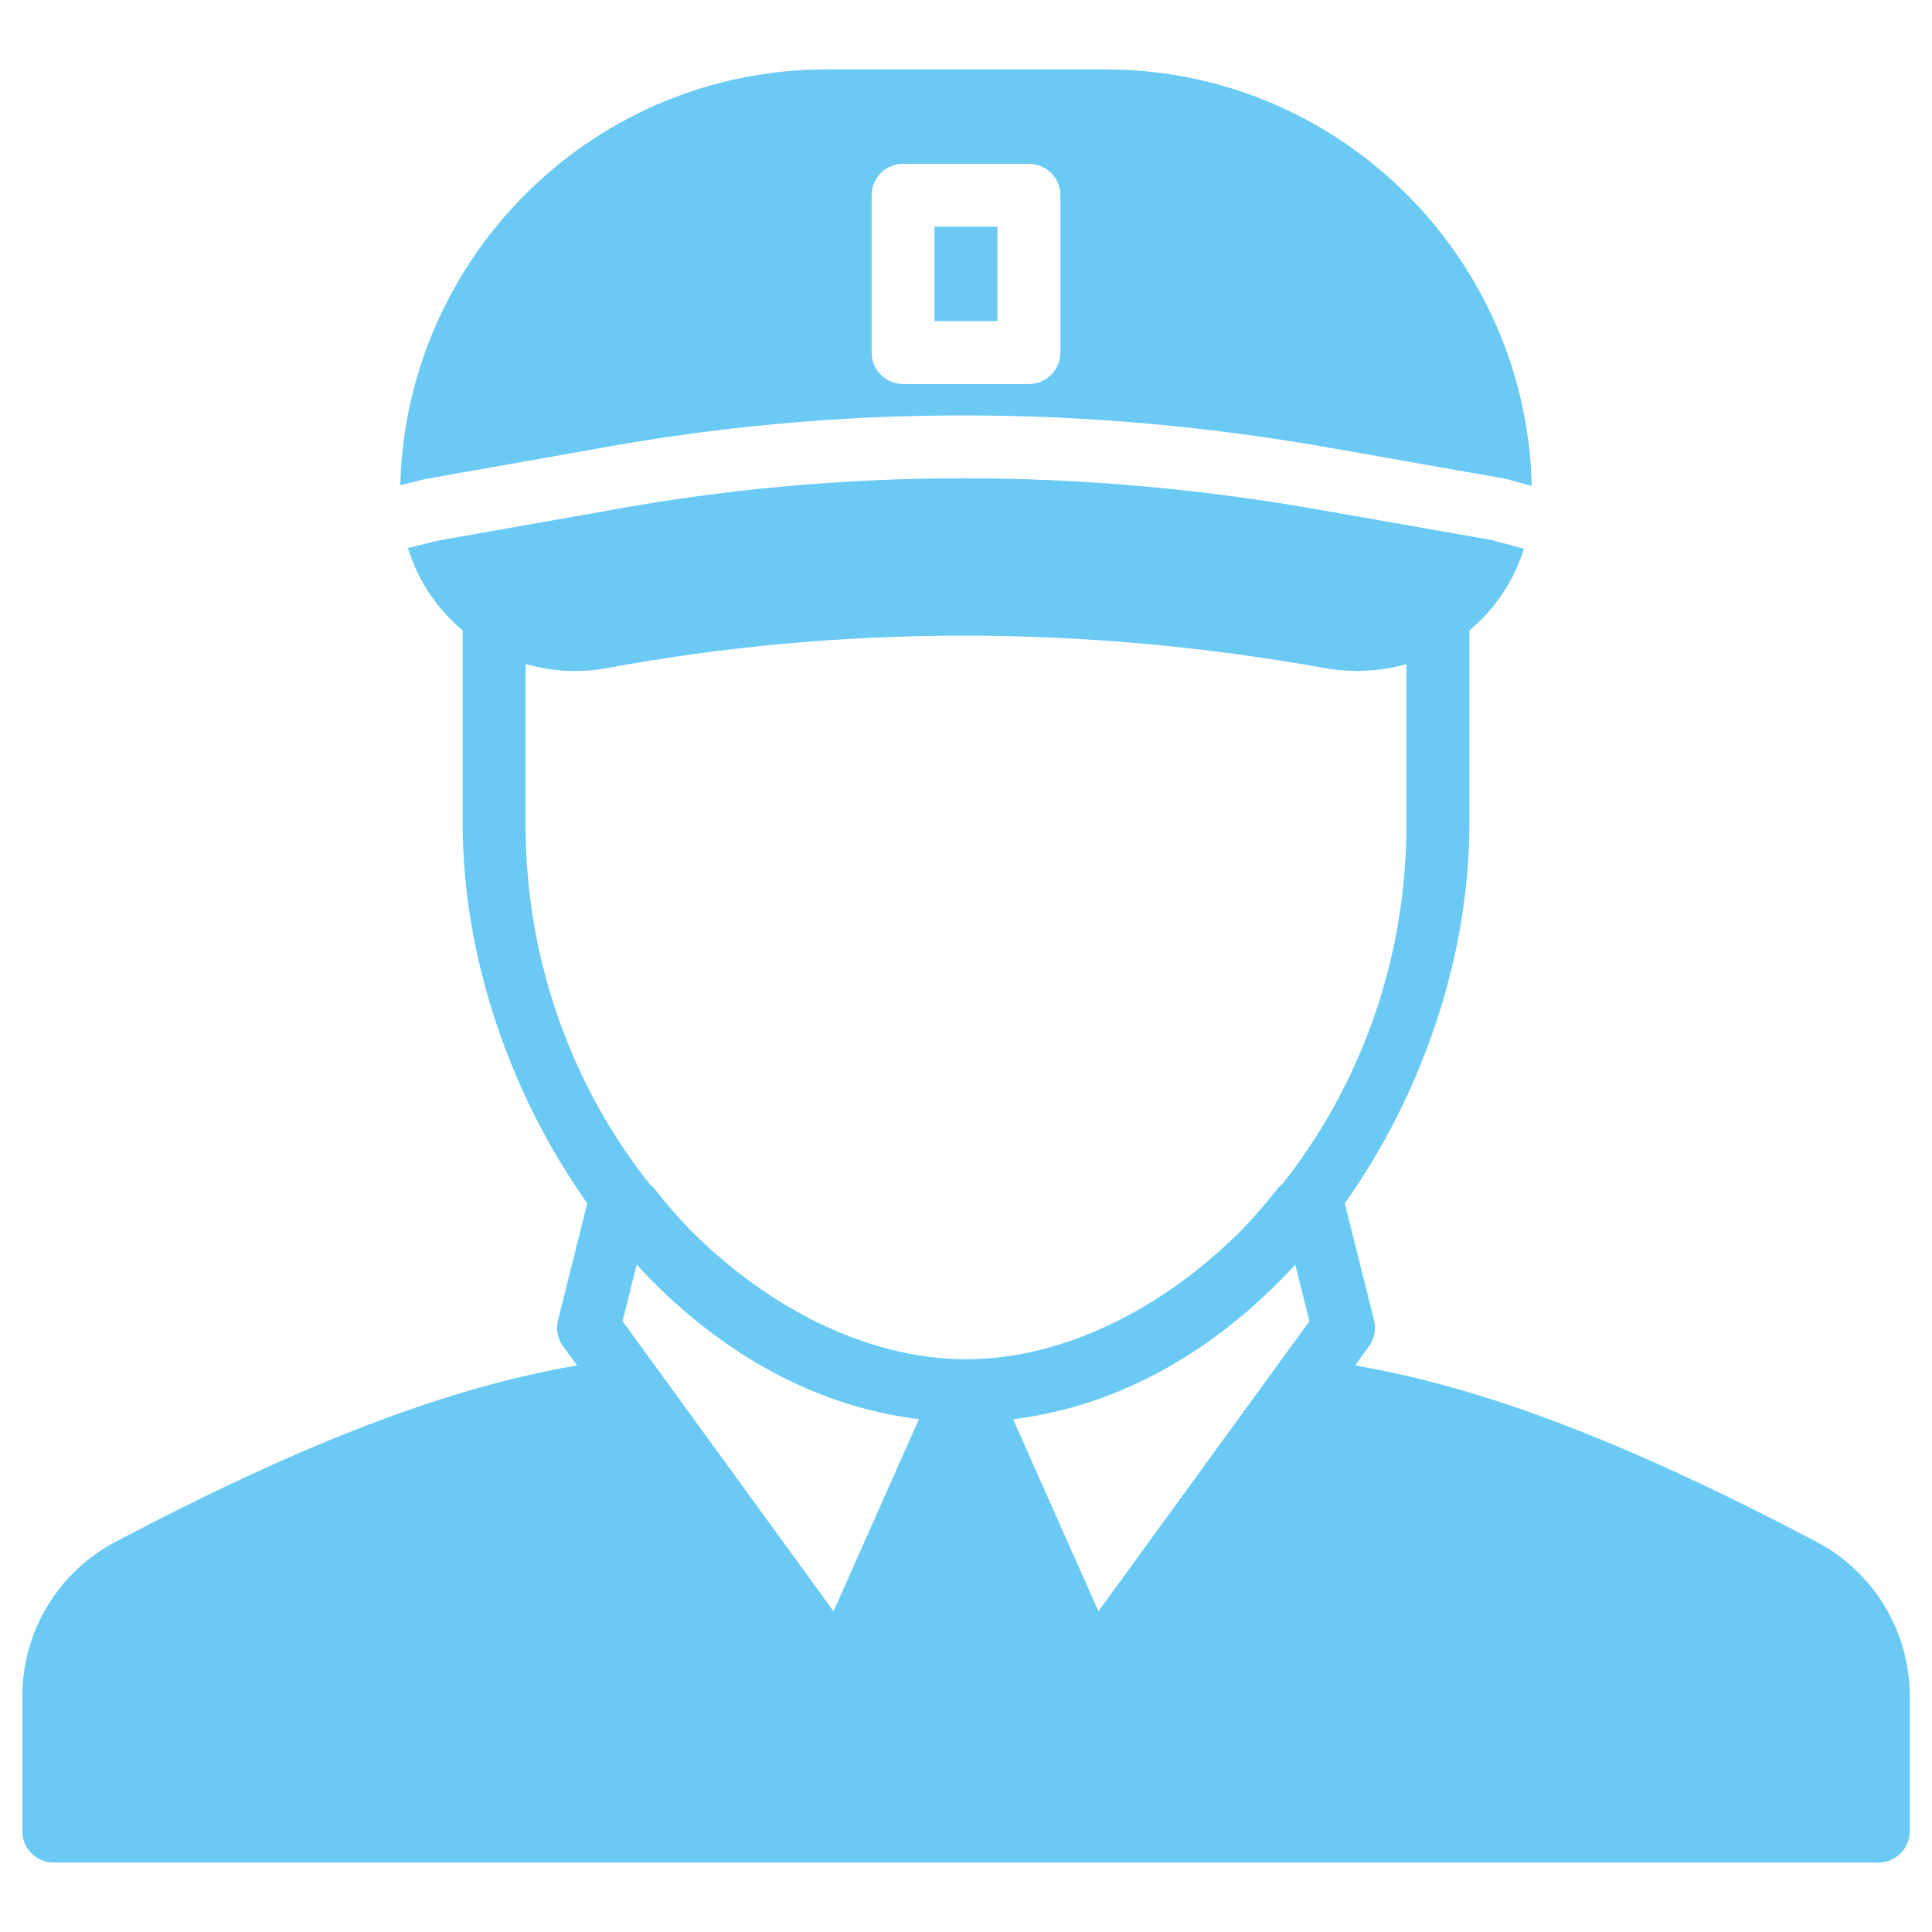 <?xml version="1.0" encoding="utf-8"?>
<!-- Generator: Adobe Illustrator 23.0.3, SVG Export Plug-In . SVG Version: 6.00 Build 0)  -->
<svg version="1.1" id="Layer_1" xmlns="http://www.w3.org/2000/svg" xmlns:xlink="http://www.w3.org/1999/xlink" x="0px" y="0px"
	 viewBox="0 0 600 600" style="enable-background:new 0 0 600 600;" xml:space="preserve">
<style type="text/css">
	.st0{fill:#6ACAF3;}
</style>
<g>
	<g>
		<g>
			<path class="st0" d="M564.06,478.79c-58.62-30.85-103.44-47.97-143.25-54.73l4.33-5.96c1.7-2.33,2.29-5.31,1.57-8.12l-9.07-36.27
				c24.31-34.27,38.68-77.08,38.68-117.68v-60.25c0.04-0.03,0.08-0.06,0.12-0.09c8.02-6.72,13.77-15.5,16.84-25.24l-9.99-2.73
				l-51.23-9c-75.42-13.58-150.78-13.58-224.03-0.02l-52.17,9.21l-9.19,2.3c3.06,9.83,8.82,18.69,16.9,25.47
				c0.04,0.04,0.09,0.06,0.13,0.1v60.24c0,40.59,14.37,83.4,38.67,117.68l-9.07,36.27c-0.7,2.8-0.13,5.78,1.57,8.12l4.34,5.96
				c-39.81,6.76-84.64,23.88-143.26,54.73c-17.91,9.43-29.03,27.86-29.03,48.11v41.78c0,5.39,4.37,9.77,9.77,9.77h566.65
				c5.39,0,9.77-4.38,9.77-9.77v-41.78C593.09,506.65,581.97,488.21,564.06,478.79z M258.87,500.39l-65.53-90.1l4.39-17.53
				c0.04,0.05,0.08,0.08,0.12,0.12c23.6,25.66,53.62,43.73,87.46,47.84c0.02,0,0.04,0.01,0.07,0.01L258.87,500.39z M220.66,387.97
				c-2.45-2.3-4.92-4.52-7.28-7.03c-0.03-0.02-0.05-0.05-0.08-0.07c-3.58-3.81-7.05-7.86-10.42-12.15c-0.29-0.38-0.73-0.6-1.08-0.92
				c-23.02-29.05-38.58-67.76-38.58-111.76v-49.8c0.23,0.07,0.48,0.11,0.72,0.17c0.89,0.25,1.81,0.43,2.71,0.64
				c1.06,0.23,2.12,0.5,3.19,0.66c0.97,0.16,1.94,0.22,2.92,0.33c1.02,0.11,2.02,0.25,3.05,0.3c1.27,0.06,2.55,0.01,3.82-0.02
				c0.74-0.01,1.48,0.03,2.23-0.02c2.05-0.13,4.1-0.36,6.15-0.73c73.25-13.56,148.61-13.56,224.03,0.02
				c2.86,0.51,5.72,0.69,8.56,0.75c0.31,0,0.63,0.08,0.94,0.08c0.3,0,0.59-0.08,0.88-0.08c4.87-0.08,9.7-0.73,14.35-2.1v49.8
				c0,43.99-15.57,82.71-38.59,111.76c-0.34,0.32-0.79,0.54-1.08,0.92c-3.35,4.29-6.83,8.34-10.4,12.14
				c-0.03,0.03-0.06,0.06-0.09,0.09c-2.36,2.5-4.83,4.73-7.27,7.01c-23.89,21.54-52.26,34.16-79.34,34.16
				C272.91,422.12,244.54,409.5,220.66,387.97z M341.13,500.39l-26.51-59.65c0.02,0,0.04-0.01,0.06-0.01
				c33.84-4.11,63.86-22.19,87.46-47.84c0.04-0.04,0.09-0.07,0.12-0.12l4.4,17.53L341.13,500.39z"/>
			<path class="st0" d="M184.55,139.49c75.48-13.97,153.21-13.98,230.93,0.01l52.06,9.18l8.16,2.22
				C474,79.31,415.35,21.56,343.35,21.56h-86.7c-71.94,0-130.52,57.63-132.34,129.14l7.47-1.87L184.55,139.49z M270.69,60.64
				c0-5.39,4.37-9.77,9.77-9.77h39.08c5.4,0,9.77,4.38,9.77,9.77v48.85c0,5.39-4.37,9.77-9.77,9.77h-39.08
				c-5.4,0-9.77-4.38-9.77-9.77L270.69,60.64L270.69,60.64z"/>
			<rect x="290.23" y="70.41" class="st0" width="19.54" height="29.31"/>
		</g>
	</g>
</g>
</svg>

